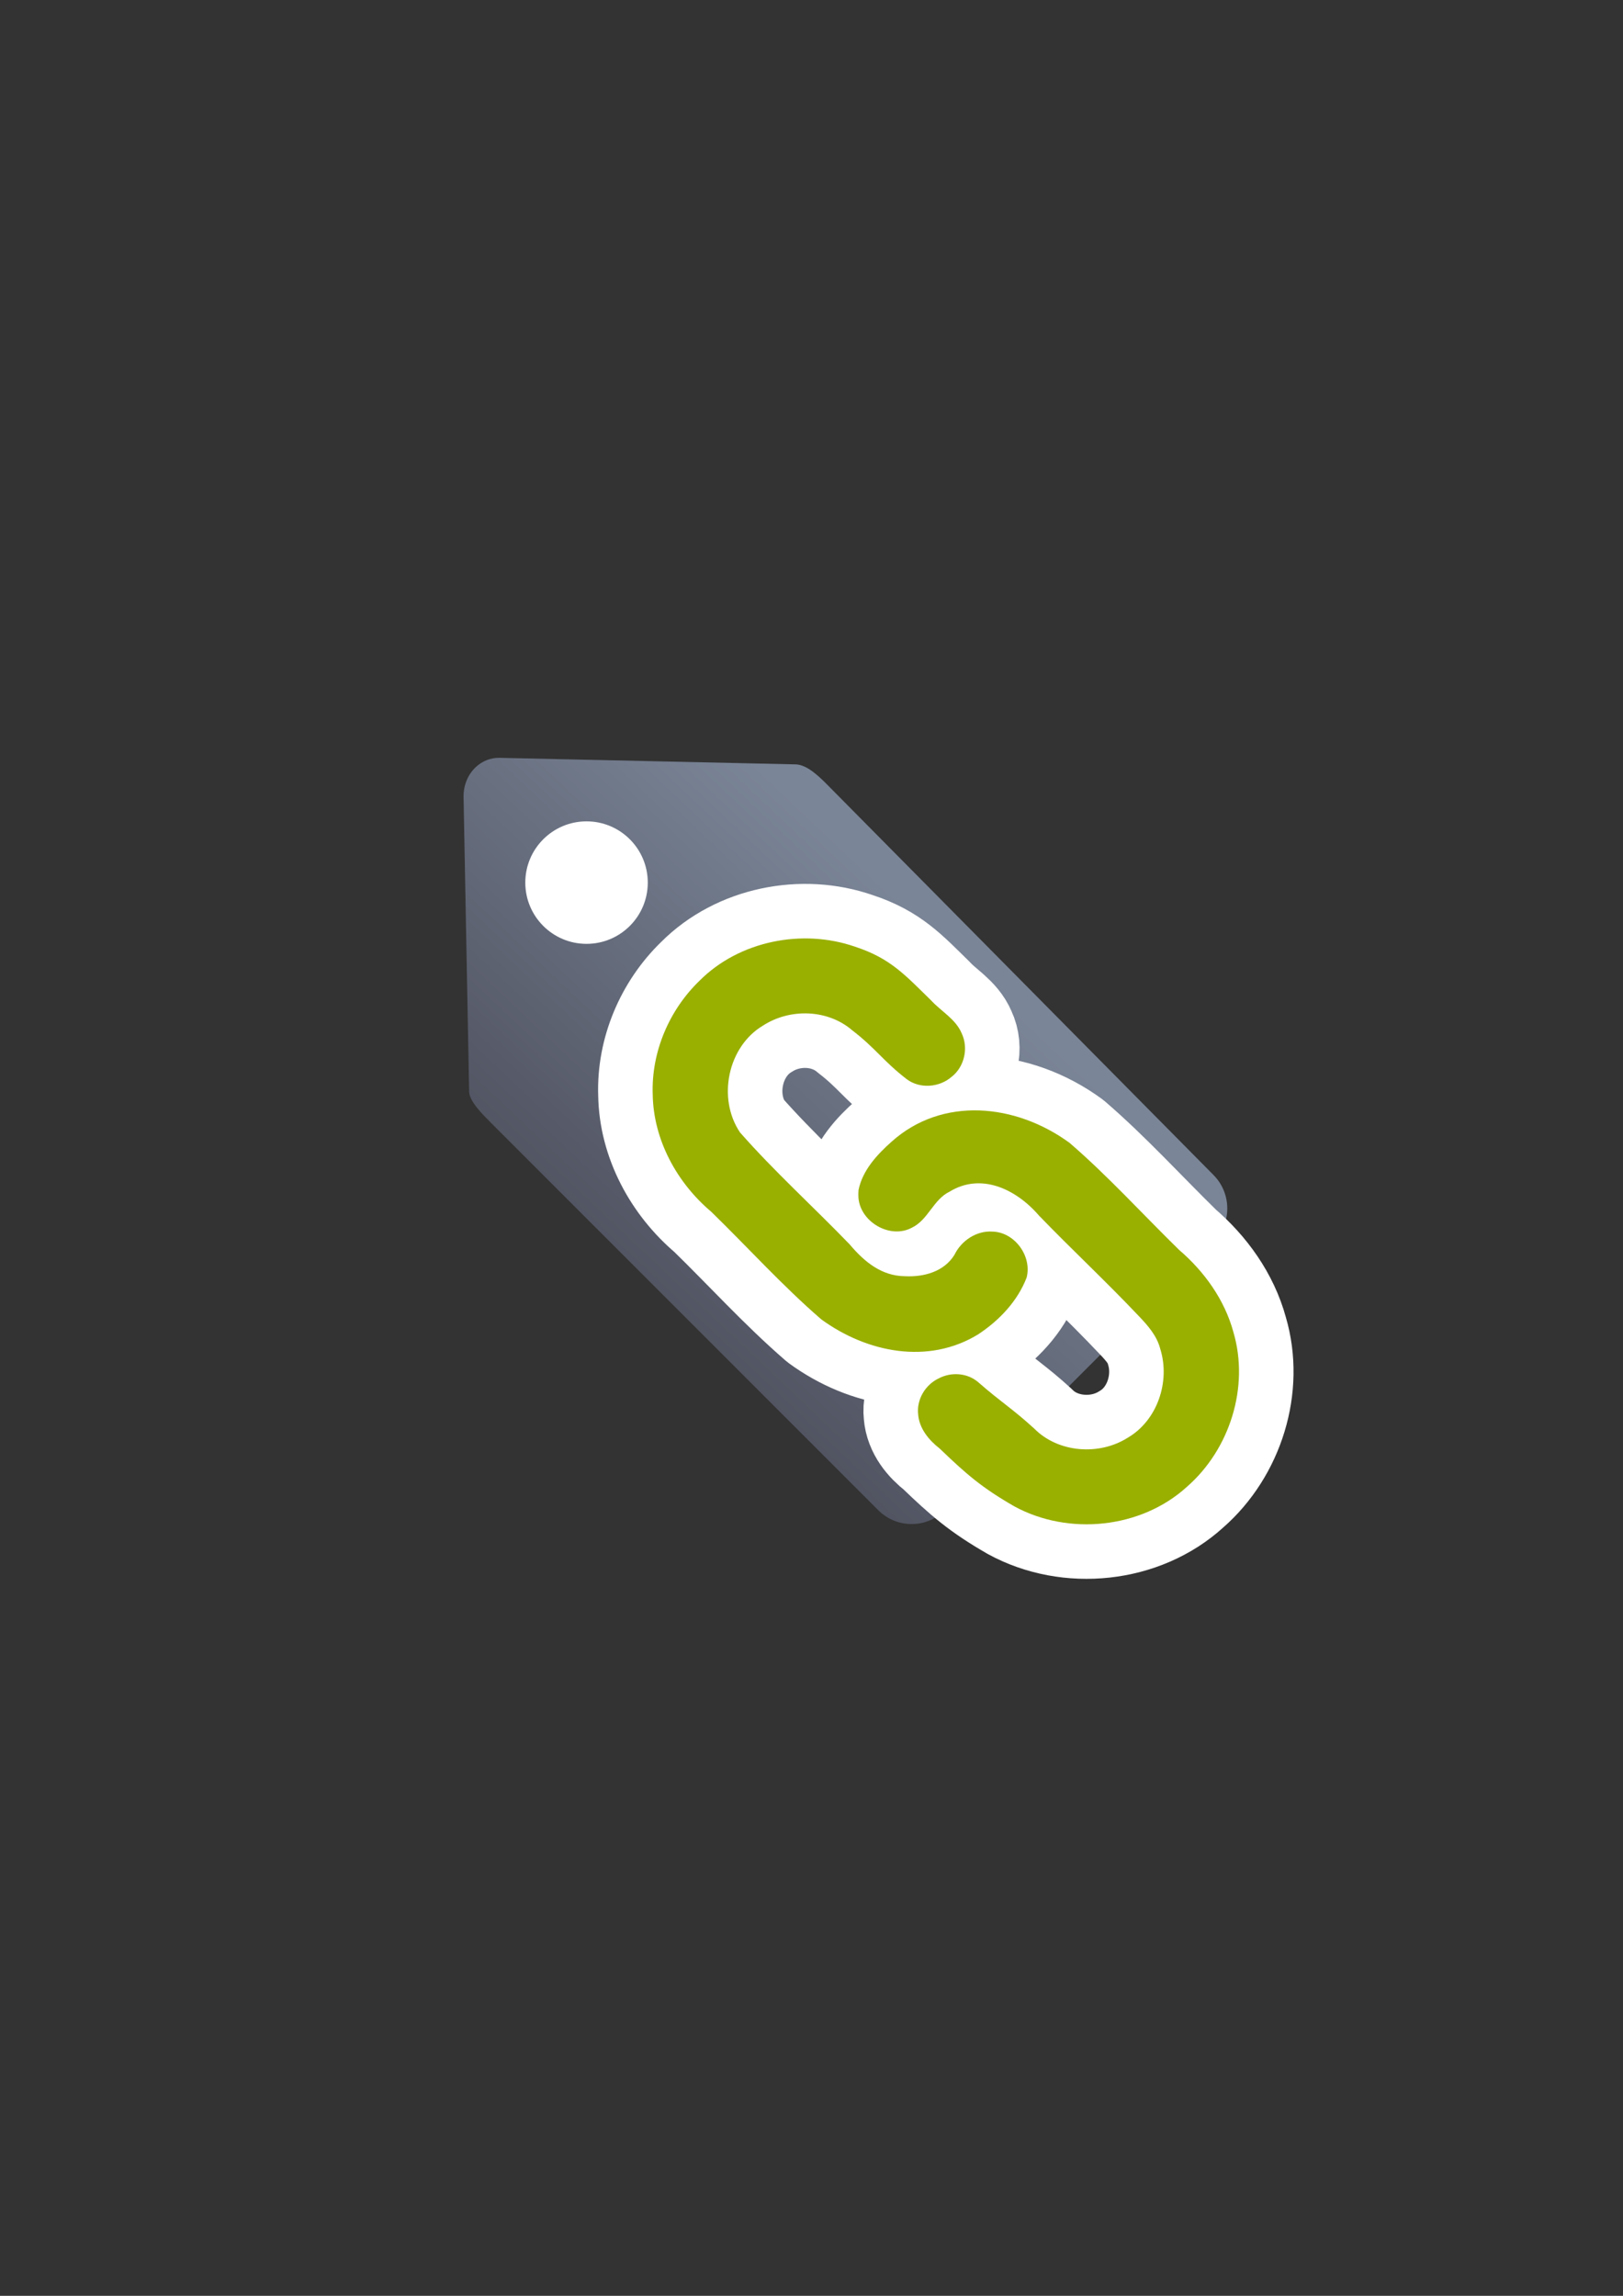 <?xml version="1.0" encoding="UTF-8" standalone="no"?>
<!-- Created with Inkscape (http://www.inkscape.org/) -->

<svg
   xmlns:dc="http://purl.org/dc/elements/1.1/"
   xmlns:cc="http://creativecommons.org/ns#"
   xmlns:rdf="http://www.w3.org/1999/02/22-rdf-syntax-ns#"
   xmlns:svg="http://www.w3.org/2000/svg"
   xmlns="http://www.w3.org/2000/svg"
   xmlns:xlink="http://www.w3.org/1999/xlink"
   xmlns:sodipodi="http://sodipodi.sourceforge.net/DTD/sodipodi-0.dtd"
   xmlns:inkscape="http://www.inkscape.org/namespaces/inkscape"
   width="210mm"
   height="297mm"
   viewBox="0 0 744.094 1052.362"
   id="svg2"
   version="1.1"
   inkscape:version="0.91 r13725"
   inkscape:export-xdpi="4"
   inkscape:export-ydpi="4"
   sodipodi:docname="attribute-linkage.svg">
  <rect x="0" y="0" width="744.094" height="1052.362" fill="#333333" stroke="none"/>
  <defs
     id="defs4">
    <linearGradient
       inkscape:collect="always"
       xlink:href="#linearGradient4203"
       id="linearGradient4209"
       x1="300"
       y1="632.362"
       x2="470"
       y2="452.362"
       gradientUnits="userSpaceOnUse" />
    <linearGradient
       inkscape:collect="always"
       id="linearGradient4203">
      <stop
         style="stop-color:#4e505d;stop-opacity:1;"
         offset="0"
         id="stop4205" />
      <stop
         style="stop-color:#7a8597;stop-opacity:1"
         offset="1"
         id="stop4207" />
    </linearGradient>
  </defs>
  <sodipodi:namedview
     id="base"
     pagecolor="#ffffff"
     bordercolor="#666666"
     borderopacity="1.0"
     inkscape:pageopacity="0.0"
     inkscape:pageshadow="2"
     inkscape:zoom="0.2568408"
     inkscape:cx="-823.63754"
     inkscape:cy="240.93053"
     inkscape:document-units="px"
     inkscape:current-layer="layer1"
     showgrid="false"
     showguides="true"
     inkscape:guide-bbox="true"
     inkscape:window-width="1366"
     inkscape:window-height="721"
     inkscape:window-x="-4"
     inkscape:window-y="-4"
     inkscape:window-maximized="1">
    <sodipodi:guide
       position="315.536,730.179"
       orientation="0,1"
       id="guide3338" />
    <sodipodi:guide
       position="351.25,330.179"
       orientation="0,1"
       id="guide3340" />
    <sodipodi:guide
       position="189.107,408.839"
       orientation="1,0"
       id="guide3344" />
    <inkscape:grid
       type="xygrid"
       id="grid3440" />
    <sodipodi:guide
       position="589.045,378.302"
       orientation="1,0"
       id="guide3411" />
  </sodipodi:namedview>
  <g
     inkscape:label="Ebene 1"
     inkscape:groupmode="layer"
     id="layer1">
    <g
       id="g4180"
       transform="matrix(0.915,0,0,0.915,31.876,44.749)">
      <path
         sodipodi:nodetypes="ssccssssccss"
         inkscape:connector-curvature="0"
         id="rect4173"
         d="m 203.693,335.265 c -3.994,3.652 -6.37,9.156 -6.257,15.148 l 2.787,147.5 c 0.076,4.815 6.463,11.173 10.938,15.677 l 194.062,194.062 c 9.258,9.258 24.165,9.258 33.423,0 L 573.174,573.125 c 9.258,-9.258 9.211,-24.117 0,-33.423 L 379.111,343.64 c -4.177,-4.177 -9.747,-9.393 -15.184,-9.619 L 215.531,330.744 c -4.648,-0.103 -8.732,1.68 -11.838,4.521 z"
         style="opacity:1;fill:url(#linearGradient4209);fill-opacity:1;stroke:none;stroke-width:23;stroke-linecap:butt;stroke-linejoin:round;stroke-miterlimit:4;stroke-dasharray:none;stroke-opacity:1" />
      <circle
         r="30.684"
         cy="393.248"
         cx="259.05"
         id="path4201"
         style="opacity:1;fill:#ffffff;fill-opacity:1;stroke:none;stroke-width:23;stroke-linecap:butt;stroke-linejoin:round;stroke-miterlimit:4;stroke-dasharray:none;stroke-opacity:1" />
    </g>
    <rect
       style="fill:none;fill-rule:evenodd;stroke:none;stroke-width:1px;stroke-linecap:butt;stroke-linejoin:miter;stroke-opacity:1"
       id="rect3336"
       width="400"
       height="400"
       x="189.145"
       y="322.27"
       inkscape:export-xdpi="4.9499998"
       inkscape:export-ydpi="4.9499998" />
    <g
       id="g4197"
       transform="matrix(1.046,-0.075,0.075,1.046,-72.171,1.973)" />
    <g
       transform="matrix(0,-0.422,0.422,0,325.748,717.072)"
       style="fill:#99b000;fill-opacity:1;stroke:#ffffff;stroke-width:50;stroke-miterlimit:4;stroke-dasharray:none;stroke-linejoin:round"
       id="g4183" />
    <path
       style="fill:#99b000;fill-opacity:1;stroke:#ffffff;stroke-width:50;stroke-linejoin:round;stroke-miterlimit:4;stroke-dasharray:none"
       d="m 299.251,501.643 c 0.291,20.811 11.107,40.551 26.84,53.816 16.826,16.392 32.637,33.911 50.424,49.3 21.167,15.431 49.165,20.779 71.824,6.957 9.678,-6.339 18.176,-15.224 22.352,-26.139 2.487,-9.81 -5.494,-20.799 -15.718,-21.04 -7.309,-0.482 -14.279,4.191 -17.402,10.686 -4.742,7.641 -13.895,10.219 -22.692,9.771 -10.576,-0.088 -18.458,-6.423 -25.372,-14.628 -16.61,-17.227 -34.433,-33.303 -50.239,-51.283 -10.506,-15.581 -5.683,-39.375 10.647,-49.038 12.392,-7.935 29.566,-7.431 40.801,2.225 10.833,8.328 14.19,14.096 25.017,22.428 6.013,4.492 14.818,3.79 20.438,-1.002 5.975,-4.576 7.953,-13.272 4.73,-20.04 -2.778,-6.597 -9.423,-10.05 -14.055,-15.123 -11.856,-11.562 -18.603,-19.272 -34.8,-24.567 -24.206,-8.421 -53.16,-2.69 -71.379,15.63 -13.895,13.428 -22.093,32.661 -21.416,52.047 z m 94.292,46.877 c 0.464,11.366 14.374,19.679 24.512,14.241 7.504,-3.592 9.805,-12.911 17.315,-16.533 14.116,-8.667 30.181,-1.54 40.979,10.982 15.065,15.59 30.94,30.381 45.833,46.135 4.143,4.333 8.232,8.993 9.755,14.953 4.673,14.875 -1.248,32.756 -14.894,40.725 -13.031,8.272 -31.852,6.994 -42.918,-4.222 -10.146,-9.246 -15.188,-12.079 -25.54,-21.133 -4.983,-4.384 -12.513,-4.897 -18.278,-1.805 -6.111,2.911 -10.119,9.651 -9.364,16.437 0.486,6.531 4.944,11.863 9.911,15.724 12.258,11.779 19.206,17.835 34.132,26.435 24.871,13.598 58.181,10.258 79.227,-8.981 19.61,-17.121 28.672,-45.749 21.257,-70.878 -4.036,-14.852 -13.363,-27.813 -24.964,-37.739 -16.699,-16.338 -32.438,-33.721 -50.143,-48.992 -24.829,-18.134 -58.416,-21.303 -81.548,-0.584 -6.708,5.958 -13.36,13.118 -15.203,22.182 -0.105,1.015 -0.088,2.037 -0.07,3.055 z"
       id="path4185"
       inkscape:connector-curvature="0"
       sodipodi:nodetypes="ccccccccccccccccccccccccccccccccccccccc" />
    <path
       sodipodi:nodetypes="ccccccccccccccccccccccccccccccccccccccc"
       inkscape:connector-curvature="0"
       id="path8"
       d="m 299.251,501.643 c 0.291,20.811 11.107,40.551 26.84,53.816 16.826,16.392 32.637,33.911 50.424,49.3 21.167,15.431 49.165,20.779 71.824,6.957 9.678,-6.339 18.176,-15.224 22.352,-26.139 2.487,-9.81 -5.494,-20.799 -15.718,-21.04 -7.309,-0.482 -14.279,4.191 -17.402,10.686 -4.742,7.641 -13.895,10.219 -22.692,9.771 -10.576,-0.088 -18.458,-6.423 -25.372,-14.628 -16.61,-17.227 -34.433,-33.303 -50.239,-51.283 -10.506,-15.581 -5.683,-39.375 10.647,-49.038 12.392,-7.935 29.566,-7.431 40.801,2.225 10.833,8.328 14.19,14.096 25.017,22.428 6.013,4.492 14.818,3.79 20.438,-1.002 5.975,-4.576 7.953,-13.272 4.73,-20.04 -2.778,-6.597 -9.423,-10.05 -14.055,-15.123 -11.856,-11.562 -18.603,-19.272 -34.8,-24.567 -24.206,-8.421 -53.16,-2.69 -71.379,15.63 -13.895,13.428 -22.093,32.661 -21.416,52.047 z m 94.292,46.877 c 0.464,11.366 14.374,19.679 24.512,14.241 7.504,-3.592 9.805,-12.911 17.315,-16.533 14.116,-8.667 30.181,-1.54 40.979,10.982 15.065,15.59 30.94,30.381 45.833,46.135 4.143,4.333 8.232,8.993 9.755,14.953 4.673,14.875 -1.248,32.756 -14.894,40.725 -13.031,8.272 -31.852,6.994 -42.918,-4.222 -10.146,-9.246 -15.188,-12.079 -25.54,-21.133 -4.983,-4.384 -12.513,-4.897 -18.278,-1.805 -6.111,2.911 -10.119,9.651 -9.364,16.437 0.486,6.531 4.944,11.863 9.911,15.724 12.258,11.779 19.206,17.835 34.132,26.435 24.871,13.598 58.181,10.258 79.227,-8.981 19.61,-17.121 28.672,-45.749 21.257,-70.878 -4.036,-14.852 -13.363,-27.813 -24.964,-37.739 -16.699,-16.338 -32.438,-33.721 -50.143,-48.992 -24.829,-18.134 -58.416,-21.303 -81.548,-0.584 -6.708,5.958 -13.36,13.118 -15.203,22.182 -0.105,1.015 -0.088,2.037 -0.07,3.055 z"
       style="fill:#99b000;fill-opacity:1;stroke:none;stroke-width:0.999;stroke-miterlimit:4;stroke-dasharray:none" />
  </g>
</svg>
